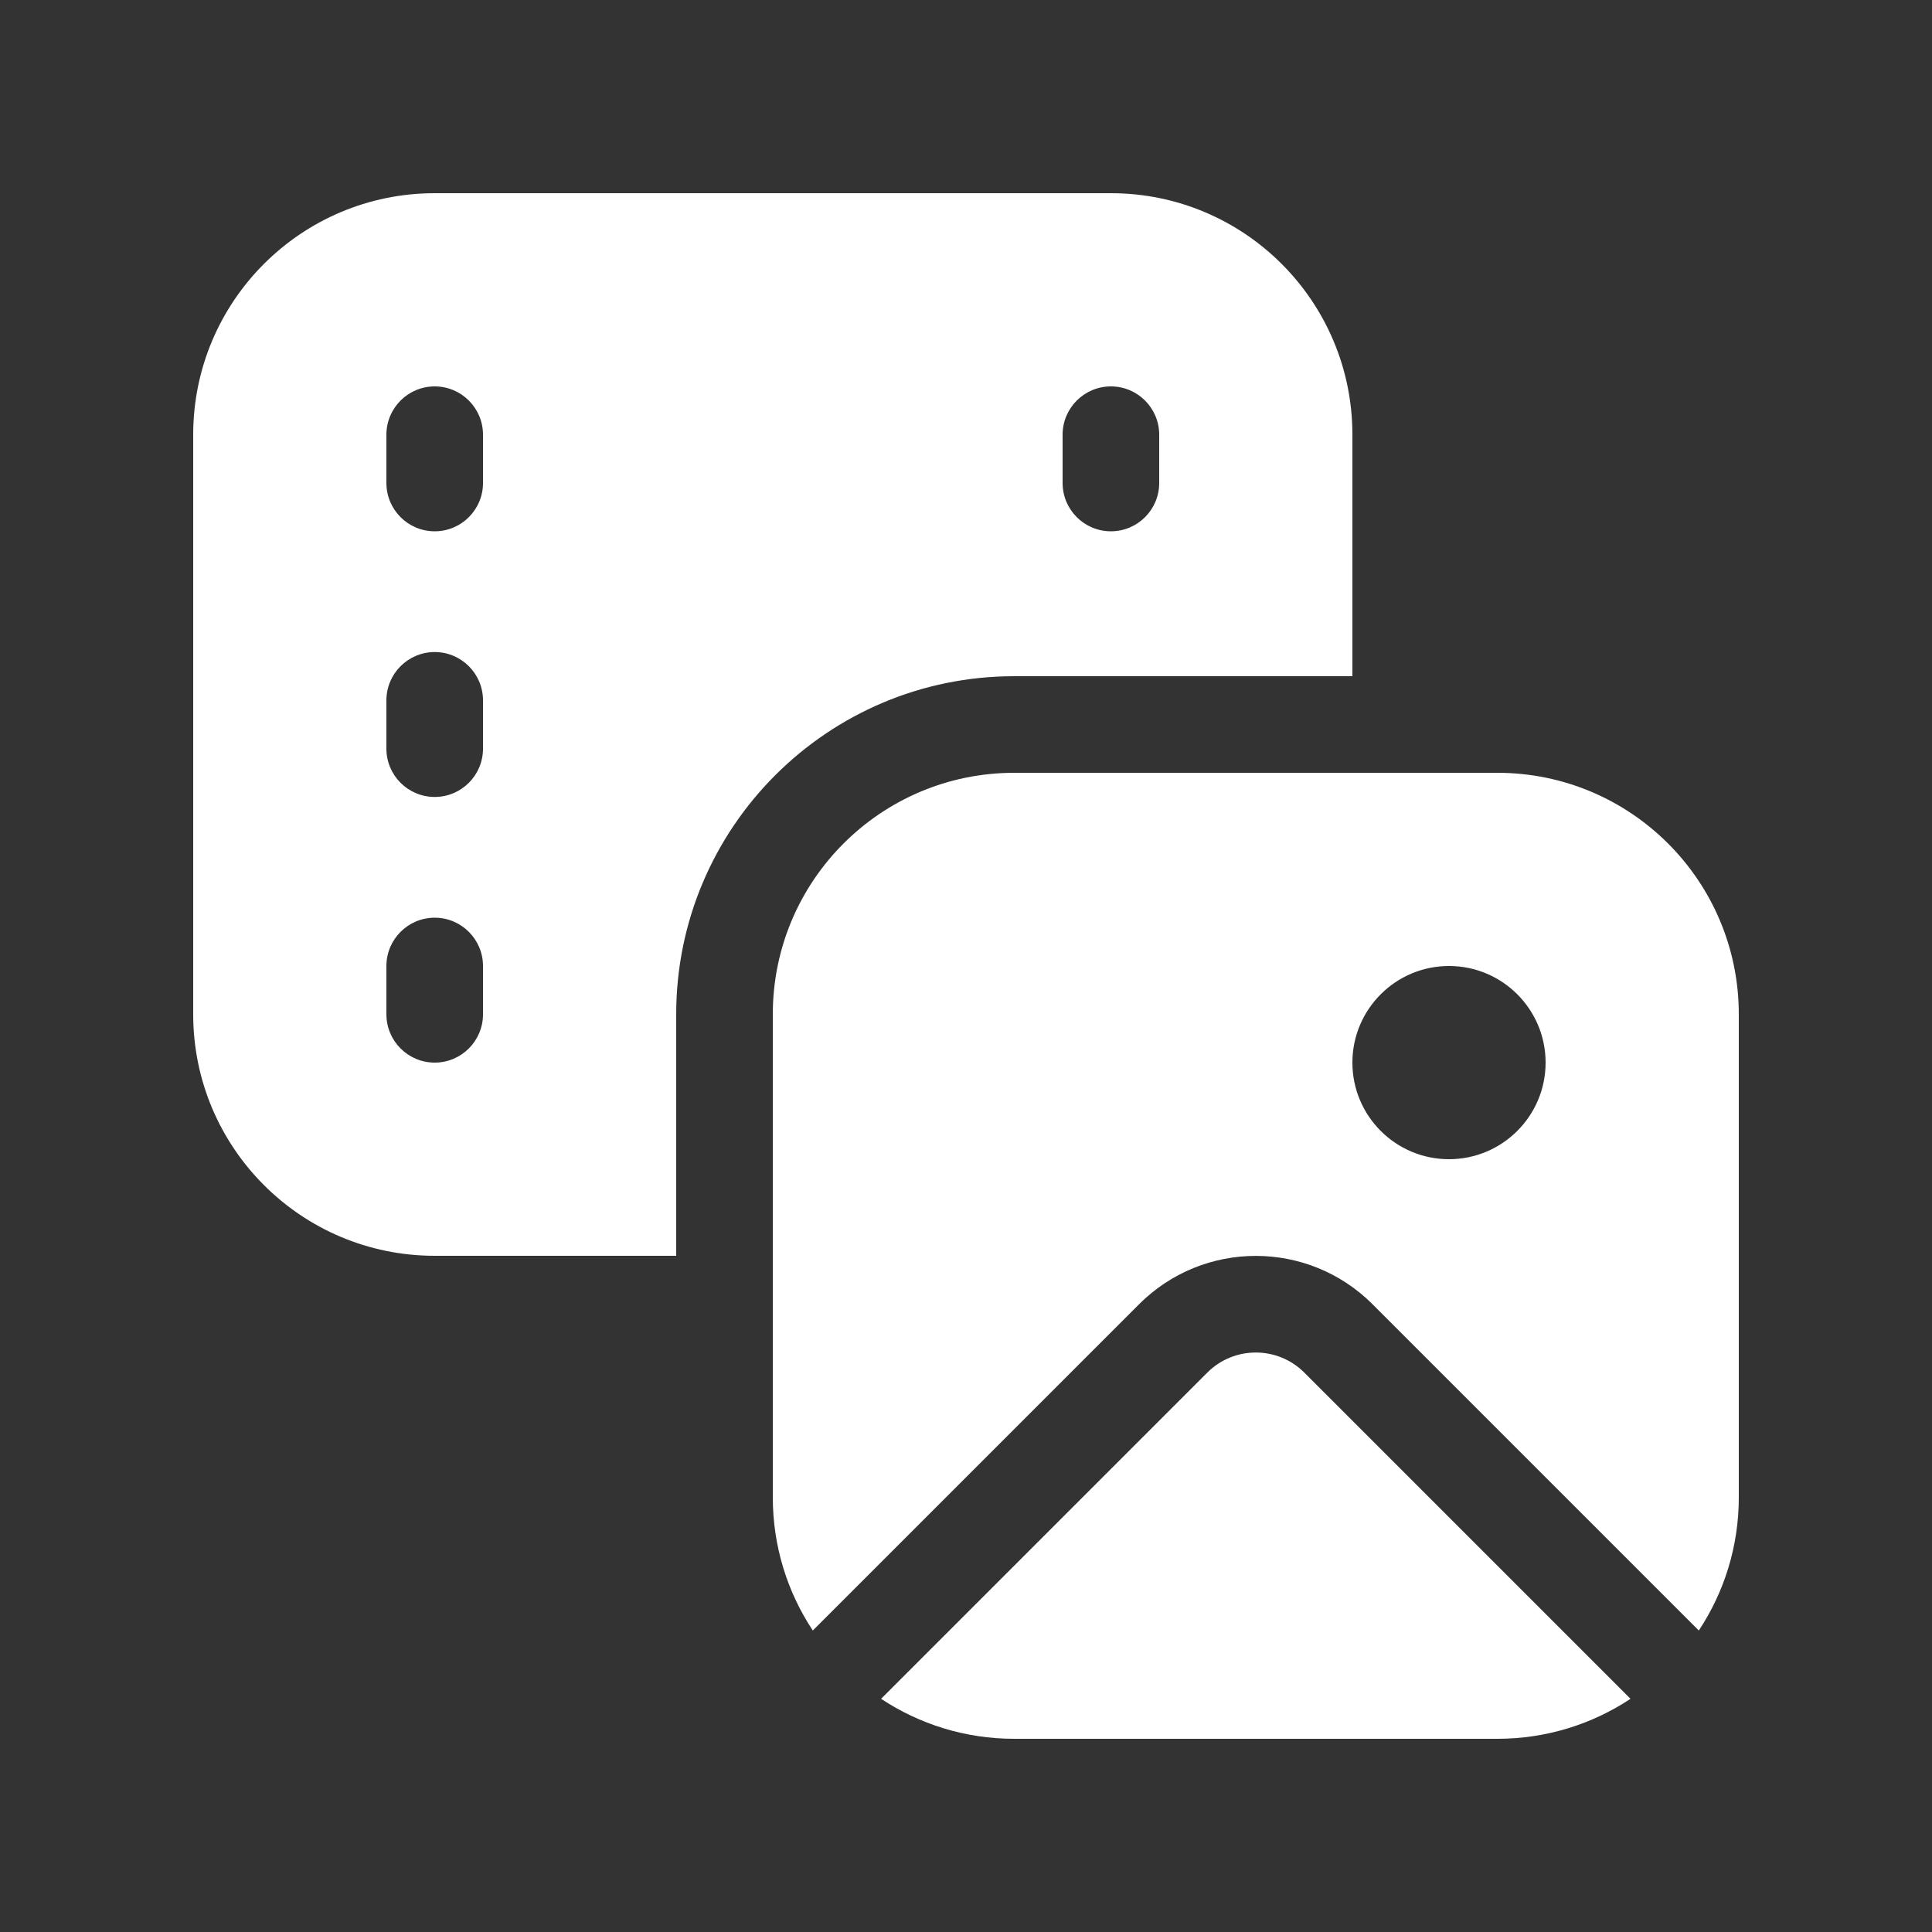 <svg width="20" height="20" viewBox="0 0 20 20" fill="none" xmlns="http://www.w3.org/2000/svg">
<rect x="0" y="0" width="20" height="20" fill="#333333" stroke="none"/>
<path d="M4.5 2C3.119 2 2 3.119 2 4.5V10.5C2 11.881 3.119 13 4.5 13H7V10.5C7 8.567 8.567 7 10.5 7H14V4.5C14 3.119 12.881 2 11.5 2H4.5ZM4.5 4C4.776 4 5 4.224 5 4.5V5C5 5.276 4.776 5.5 4.5 5.5C4.224 5.5 4 5.276 4 5V4.5C4 4.224 4.224 4 4.5 4ZM12 4.5V5C12 5.276 11.776 5.5 11.5 5.5C11.224 5.5 11 5.276 11 5V4.5C11 4.224 11.224 4 11.5 4C11.776 4 12 4.224 12 4.5ZM4.5 6.75C4.776 6.75 5 6.974 5 7.25V7.75C5 8.026 4.776 8.25 4.5 8.25C4.224 8.25 4 8.026 4 7.75V7.25C4 6.974 4.224 6.75 4.5 6.75ZM5 10V10.5C5 10.776 4.776 11 4.5 11C4.224 11 4 10.776 4 10.5V10C4 9.724 4.224 9.5 4.5 9.5C4.776 9.5 5 9.724 5 10ZM8 10.5C8 9.119 9.119 8 10.5 8H15.5C16.881 8 18 9.119 18 10.5V15.5C18 16.01 17.848 16.483 17.586 16.879L14.209 13.502C13.541 12.834 12.459 12.834 11.791 13.502L8.414 16.879C8.152 16.483 8 16.009 8 15.5V10.5ZM14 11C14 11.552 14.448 12 15 12C15.552 12 16 11.552 16 11C16 10.448 15.552 10 15 10C14.448 10 14 10.448 14 11ZM9.121 17.586C9.517 17.848 9.99 18 10.5 18H15.5C16.009 18 16.483 17.848 16.879 17.586L13.502 14.209C13.225 13.932 12.775 13.932 12.498 14.209L9.121 17.586Z" fill="#ffffff"/>
</svg>
